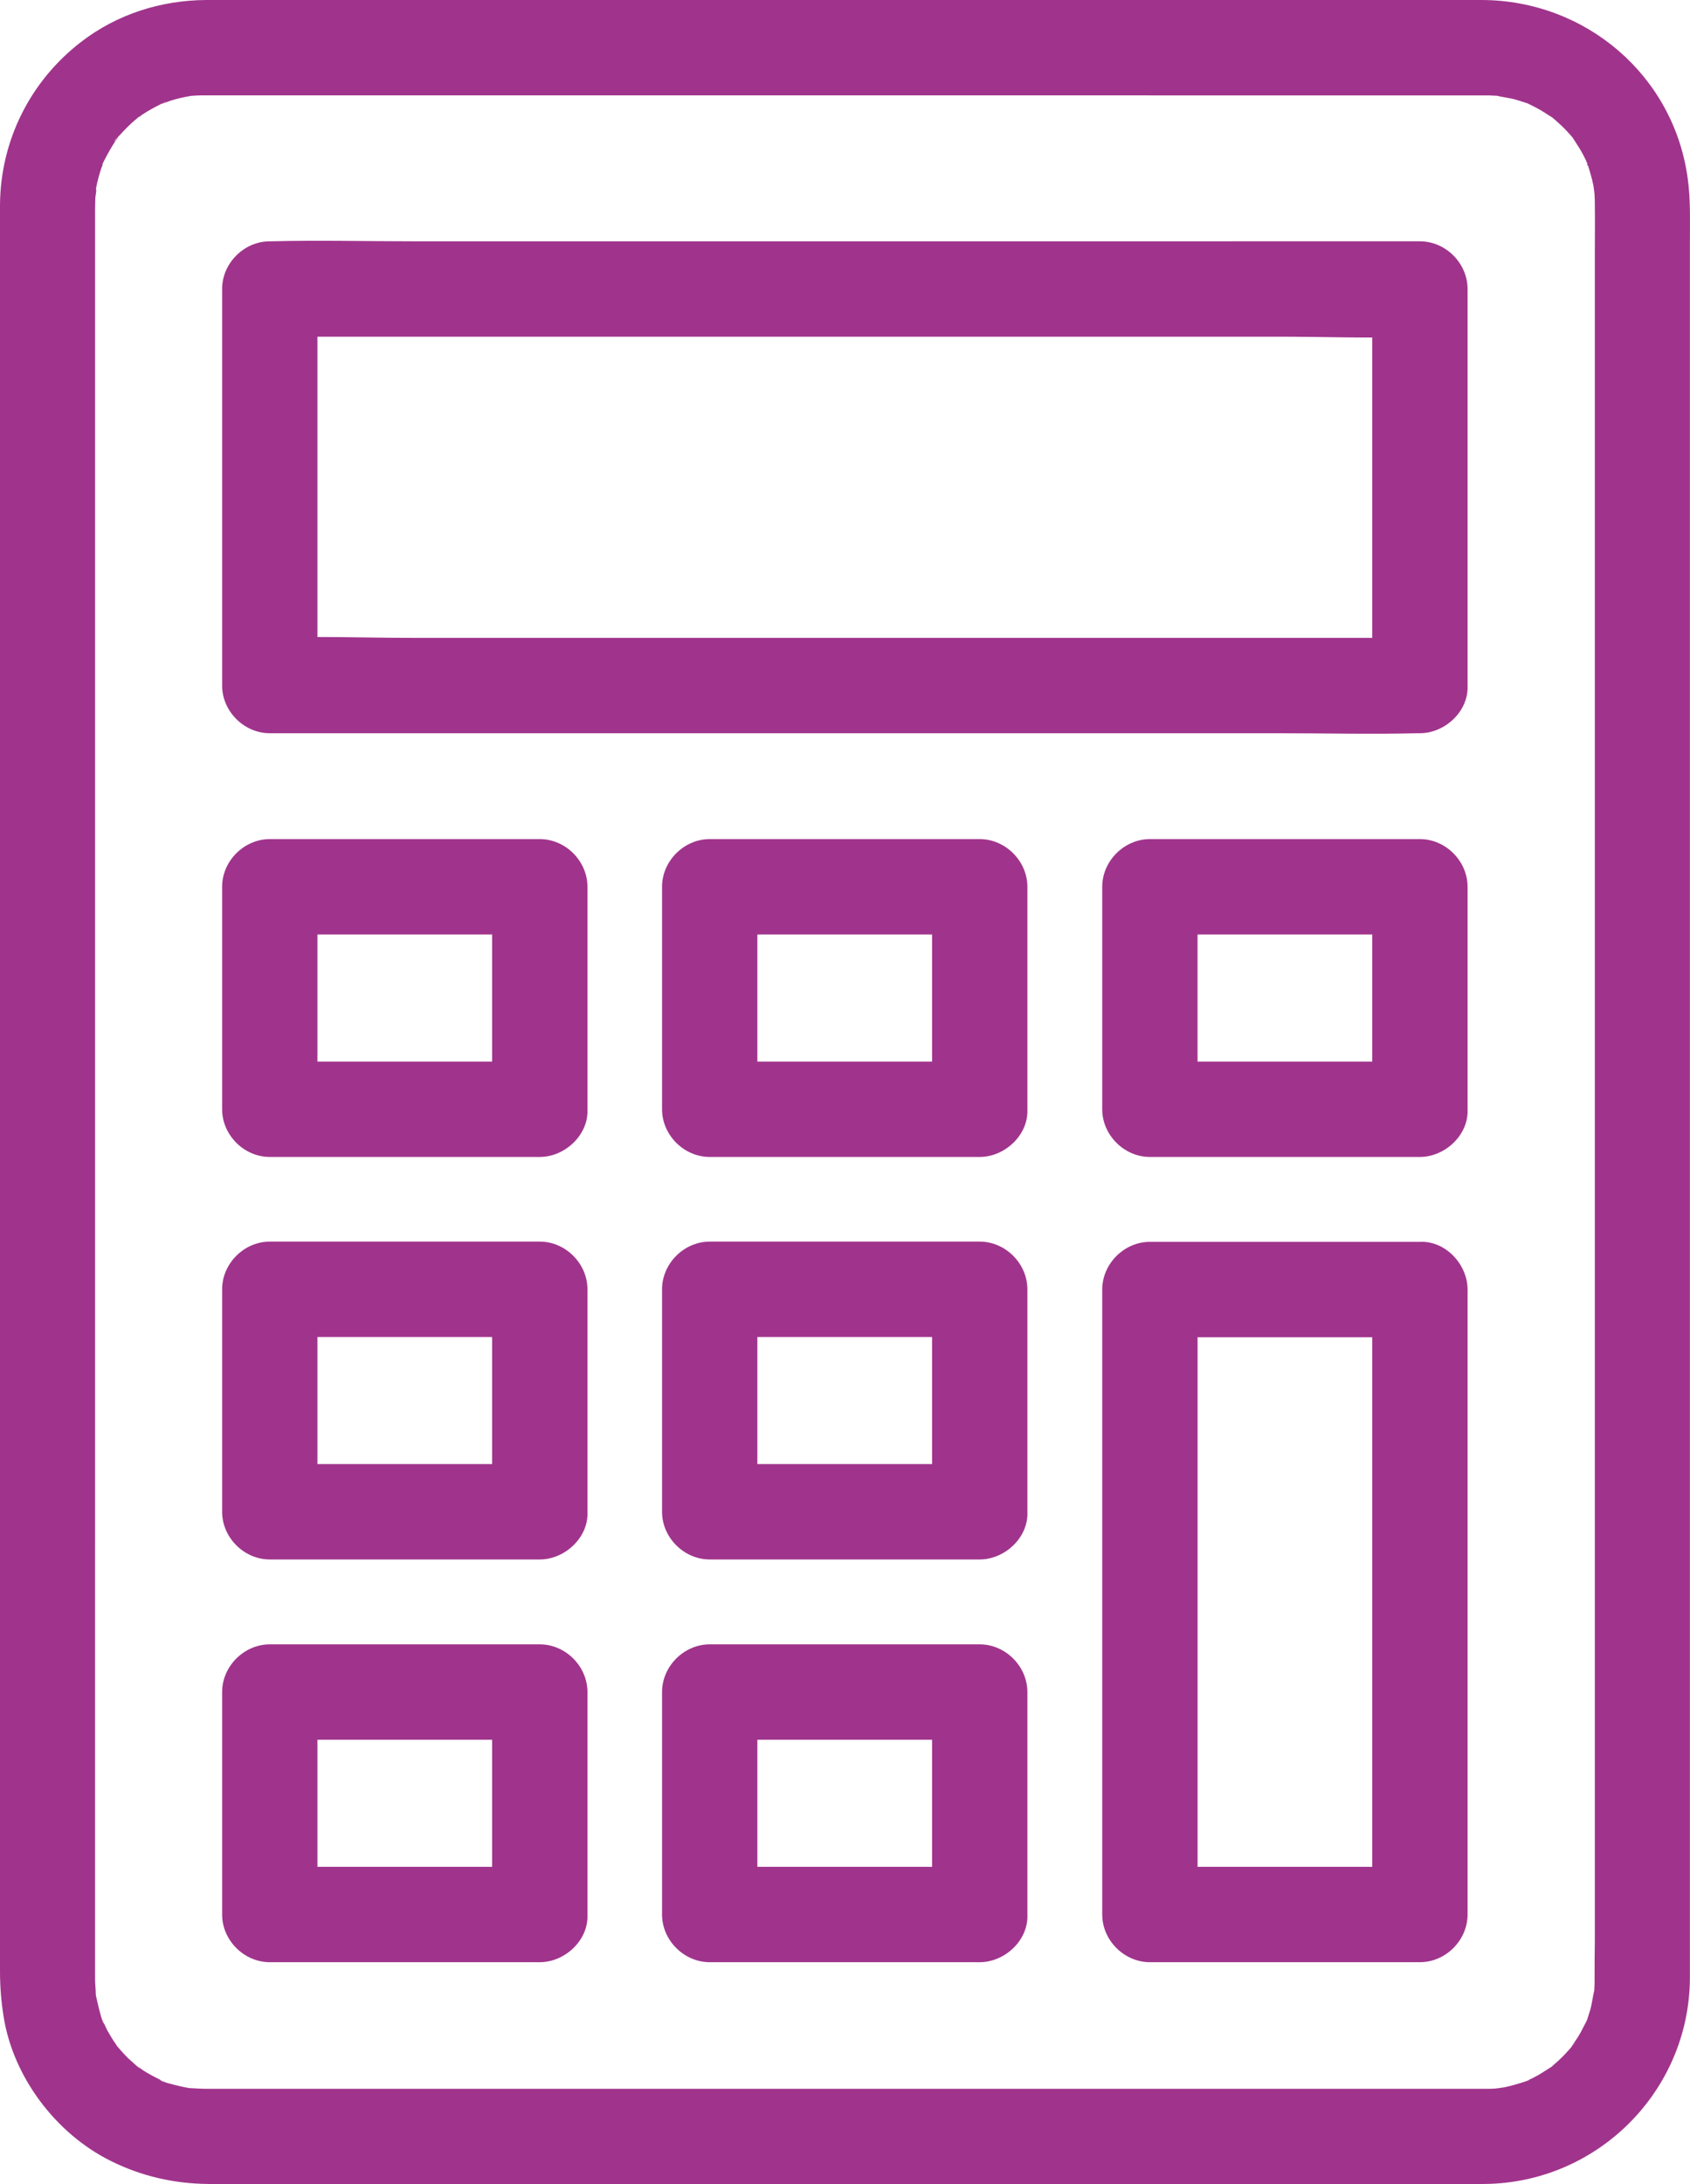 <?xml version="1.0" encoding="utf-8"?>
<!-- Generator: Adobe Illustrator 17.0.0, SVG Export Plug-In . SVG Version: 6.00 Build 0)  -->
<!DOCTYPE svg PUBLIC "-//W3C//DTD SVG 1.1//EN" "http://www.w3.org/Graphics/SVG/1.1/DTD/svg11.dtd">
<svg version="1.1" id="Layer_1" xmlns="http://www.w3.org/2000/svg" xmlns:xlink="http://www.w3.org/1999/xlink" x="0px" y="0px"
	 width="91.698px" height="118.441px" viewBox="0 0 91.698 118.441" enable-background="new 0 0 91.698 118.441"
	 xml:space="preserve">
<g>
	<defs>
		<rect id="SVGID_1_" y="0" width="91.698" height="118.441"/>
	</defs>
	<clipPath id="SVGID_2_">
		<use xlink:href="#SVGID_1_"  overflow="visible"/>
	</clipPath>
	<path clip-path="url(#SVGID_2_)" fill="#A0348C" d="M86.521,107.315c0,0.181,0,0.362-0.013,0.543c0,0.091-0.013,0.181-0.026,0.272
		c-0.013,0.284,0.039-0.246,0.039-0.246c-0.103,0.362-0.129,0.737-0.233,1.099c-0.051,0.168-0.103,0.323-0.155,0.491
		c0,0.013-0.077,0.246-0.09,0.246s0.232-0.478,0.09-0.22c-0.168,0.324-0.323,0.66-0.517,0.97c-0.104,0.168-0.233,0.323-0.323,0.492
		c-0.143,0.258,0.155-0.22,0.155-0.182c0,0.026-0.142,0.169-0.155,0.194c-0.233,0.272-0.479,0.544-0.75,0.789
		c-0.13,0.117-0.259,0.22-0.375,0.336c-0.363,0.311,0.387-0.245-0.013,0c-0.311,0.194-0.608,0.401-0.944,0.569
		c-0.155,0.078-0.311,0.143-0.453,0.22c-0.259,0.13,0.22-0.116,0.22-0.09c0,0.013-0.22,0.077-0.246,0.09
		c-0.362,0.117-0.711,0.22-1.073,0.298c-0.168,0.038-0.349,0.038-0.517,0.09c0.013,0,0.543-0.052,0.245-0.039
		c-0.09,0-0.181,0.013-0.271,0.026c-0.181,0.013-0.362,0.013-0.543,0.013h-0.259h-4.565h-8.987h-11.78H42.038H29.573H19.215h-6.582
		h-1.396c-0.311,0-0.634-0.026-0.944-0.039c-0.285-0.013,0.245,0.039,0.245,0.039c-0.077-0.026-0.181-0.026-0.258-0.039
		c-0.168-0.025-0.337-0.064-0.518-0.103c-0.103-0.026-1.073-0.246-1.06-0.336c0-0.013,0.479,0.232,0.22,0.09
		c-0.078-0.039-0.155-0.064-0.233-0.103c-0.155-0.078-0.297-0.155-0.452-0.233c-0.143-0.078-0.298-0.168-0.44-0.259
		c-0.065-0.051-0.142-0.09-0.207-0.142c-0.052-0.026-0.09-0.064-0.142-0.09c-0.117-0.078-0.091-0.065,0.064,0.051
		c0.169,0.013,0.156,0.143,0,0c-0.064-0.051-0.129-0.103-0.194-0.168c-0.129-0.116-0.245-0.22-0.375-0.336
		c-0.142-0.142-0.271-0.284-0.4-0.427c-0.052-0.064-0.104-0.129-0.168-0.194c-0.039-0.038-0.078-0.09-0.104-0.129
		c-0.09-0.103-0.065-0.09,0.052,0.065c0.013,0.155,0.116,0.168,0-0.013c-0.039-0.065-0.091-0.142-0.142-0.207
		c-0.091-0.142-0.181-0.285-0.259-0.427c-0.091-0.142-0.168-0.297-0.233-0.452c-0.039-0.078-0.077-0.156-0.116-0.233
		c-0.181-0.375,0.052,0.142,0.064,0.142c-0.077,0-0.284-0.879-0.31-0.983c-0.039-0.168-0.077-0.336-0.116-0.504
		c-0.013-0.09-0.026-0.168-0.039-0.259c-0.065-0.349,0.039,0.518,0.026,0.169c0-0.272-0.039-0.544-0.039-0.815v-0.75v-4.565v-7.939
		V83.638V71.522V58.591V45.699V33.712V23.47v-7.642v-4.177c0-0.297,0-0.595,0.013-0.892c0-0.155,0.078-0.388,0.039-0.53
		c0,0-0.091,0.543-0.039,0.246c0.013-0.091,0.026-0.169,0.039-0.259C5.275,9.854,5.38,9.479,5.495,9.13
		c0.026-0.078,0.065-0.155,0.078-0.246c0.064-0.194-0.026-0.181,0-0.013s-0.091,0.194,0,0C5.613,8.794,5.65,8.716,5.689,8.638
		c0.168-0.323,0.349-0.646,0.543-0.944C6.285,7.63,6.337,7.565,6.375,7.488c0.142-0.259-0.156,0.219-0.156,0.181
		C6.206,7.591,6.492,7.345,6.544,7.281C6.788,7.009,7.048,6.75,7.318,6.518c0.065-0.052,0.13-0.104,0.194-0.168
		c0.169-0.143,0.169-0.026,0,0c-0.155,0.013-0.168,0.116,0.013,0C7.59,6.311,7.669,6.259,7.732,6.207
		c0.336-0.219,0.673-0.401,1.035-0.582C8.794,5.613,8.975,5.509,9,5.522c0.025,0.013-0.518,0.181-0.22,0.103
		c0.168-0.038,0.323-0.116,0.491-0.168c0.362-0.116,0.724-0.194,1.099-0.258c0.492-0.091-0.491,0.026,0.013,0
		c0.181-0.013,0.362-0.026,0.53-0.026h0.194h0.285h1.668h7.047h10.63h12.581h12.906H67.81h8.625h4.034h0.104h0.013
		c0.155,0,0.297,0,0.452,0.013c0.091,0,0.181,0.013,0.272,0.013c0.349,0.013-0.026,0.013-0.155-0.026
		c0.362,0.103,0.737,0.129,1.099,0.233c0.168,0.051,0.323,0.103,0.491,0.155c0.013,0,0.246,0.077,0.246,0.09
		c0-0.013-0.53-0.245-0.142-0.064c0.31,0.155,0.607,0.297,0.892,0.478c0.142,0.091,0.284,0.181,0.427,0.272
		c0.181,0.116,0.168,0.013,0.013,0c-0.156-0.117-0.169-0.13-0.065-0.052c0.039,0.039,0.09,0.065,0.129,0.103
		c0.259,0.22,0.504,0.44,0.737,0.686c0.117,0.116,0.22,0.245,0.336,0.375c0.026,0.026,0.169,0.168,0.156,0.194
		c0-0.039-0.324-0.453-0.104-0.117c0.181,0.285,0.375,0.569,0.53,0.867c0.078,0.155,0.156,0.297,0.22,0.452
		c0.091,0.194-0.013,0.181,0,0c-0.077-0.181-0.09-0.207-0.039-0.077c0.026,0.051,0.039,0.103,0.065,0.155
		c0.116,0.362,0.22,0.711,0.297,1.073c0.039,0.168,0.039,0.349,0.091,0.517c0-0.013-0.052-0.543-0.039-0.245
		c0,0.116,0.026,0.232,0.026,0.349c0.013,0.155,0.013,0.31,0.013,0.478c0.013,0.88,0,1.759,0,2.638v6.427v9.349V40.94v12.647v12.957
		v12.53v11.198v9.013v5.961C86.521,105.931,86.521,106.63,86.521,107.315c0,1.358,1.19,2.651,2.586,2.586
		c1.397-0.064,2.586-1.138,2.586-2.586v-2.263v-6.233v-9.258V78.13V65.406V52.203V39.531V28.203v-9.091V13.1
		c0-1.138,0.039-2.276-0.116-3.401C90.827,4.087,86.03,0.013,80.392,0h-4.436h-8.987h-11.87H42.038H29.405H19.008h-6.53h-1.293
		C8.729,0.013,6.337,0.776,4.396,2.276C1.643,4.397,0.025,7.617,0,11.108v0.634v4.409v7.888v10.552v12.22v13.06V72.88v12.142v10.28
		v7.591v4.021c0,0.815,0.064,1.617,0.193,2.431c0.518,3.298,2.845,6.375,5.832,7.849c1.668,0.828,3.44,1.229,5.302,1.242h1.578
		h6.982h10.746h12.698h13.022h11.664h8.651c1.28,0,2.573,0.013,3.853,0c6.116-0.039,11.108-4.992,11.172-11.108
		c0.013-1.358-1.202-2.651-2.586-2.586C87.698,104.793,86.534,105.867,86.521,107.315"/>
	<path clip-path="url(#SVGID_2_)" fill="#A0348C" d="M77.043,34.59h-6.22H55.888H37.901H22.345c-2.522,0-5.082-0.103-7.604,0h-0.103
		c0.866,0.866,1.72,1.72,2.586,2.586v-18.84v-2.664c-0.866,0.866-1.72,1.72-2.586,2.586h6.22h14.935H53.78h15.556
		c2.522,0,5.082,0.104,7.604,0h0.103c-0.866-0.866-1.72-1.72-2.586-2.586v18.84v2.664c0,1.358,1.189,2.651,2.586,2.586
		c1.397-0.064,2.586-1.138,2.586-2.586v-18.84v-2.664c0-1.397-1.189-2.586-2.586-2.586h-6.22H55.888H37.901H22.345
		c-2.535,0-5.069-0.065-7.604,0h-0.103c-1.397,0-2.586,1.189-2.586,2.586v18.84v2.664c0,1.397,1.189,2.586,2.586,2.586h6.22h14.935
		H53.78h15.556c2.535,0,5.069,0.065,7.604,0h0.103c1.358,0,2.651-1.189,2.586-2.586C79.565,35.768,78.491,34.59,77.043,34.59"/>
	<path clip-path="url(#SVGID_2_)" fill="#A0348C" d="M29.289,57.569H16.461h-1.823c0.867,0.866,1.72,1.72,2.586,2.586V49.603v-1.512
		c-0.866,0.866-1.719,1.719-2.586,2.586h12.828h1.823c-0.866-0.867-1.72-1.72-2.586-2.586v10.551v1.513
		c0,1.358,1.189,2.651,2.586,2.586c1.397-0.064,2.586-1.138,2.586-2.586V49.603v-1.512c0-1.397-1.189-2.587-2.586-2.587H16.461
		h-1.823c-1.396,0-2.586,1.19-2.586,2.587v10.551v1.513c0,1.397,1.19,2.586,2.586,2.586h12.828h1.823
		c1.358,0,2.651-1.189,2.586-2.586C31.811,58.759,30.737,57.569,29.289,57.569"/>
	<path clip-path="url(#SVGID_2_)" fill="#A0348C" d="M53.159,57.569H40.331h-1.823c0.867,0.866,1.72,1.72,2.586,2.586V49.603v-1.512
		l-2.586,2.586h12.828h1.823l-2.586-2.586v10.551v1.513c0,1.358,1.189,2.651,2.586,2.586c1.397-0.064,2.586-1.138,2.586-2.586
		V49.603v-1.512c0-1.397-1.189-2.587-2.586-2.587H40.331h-1.823c-1.396,0-2.586,1.19-2.586,2.587v10.551v1.513
		c0,1.397,1.19,2.586,2.586,2.586h12.828h1.823c1.358,0,2.651-1.189,2.586-2.586C55.693,58.759,54.62,57.569,53.159,57.569"/>
	<path clip-path="url(#SVGID_2_)" fill="#A0348C" d="M77.043,57.569H64.215h-1.823c0.867,0.866,1.72,1.72,2.586,2.586V49.603v-1.512
		c-0.866,0.866-1.719,1.719-2.586,2.586H75.22h1.823c-0.866-0.867-1.72-1.72-2.586-2.586v10.551v1.513
		c0,1.358,1.189,2.651,2.586,2.586c1.397-0.064,2.586-1.138,2.586-2.586V49.603v-1.512c0-1.397-1.189-2.587-2.586-2.587H64.215
		h-1.823c-1.396,0-2.586,1.19-2.586,2.587v10.551v1.513c0,1.397,1.19,2.586,2.586,2.586H75.22h1.823
		c1.358,0,2.651-1.189,2.586-2.586C79.565,58.759,78.491,57.569,77.043,57.569"/>
	<path clip-path="url(#SVGID_2_)" fill="#A0348C" d="M29.289,79.396H16.461h-1.823c0.867,0.866,1.72,1.72,2.586,2.586V71.431v-1.512
		c-0.866,0.866-1.719,1.719-2.586,2.586h12.828h1.823c-0.866-0.867-1.72-1.72-2.586-2.586V80.47v1.513
		c0,1.358,1.189,2.651,2.586,2.586c1.397-0.064,2.586-1.138,2.586-2.586V71.431v-1.512c0-1.397-1.189-2.587-2.586-2.587H16.461
		h-1.823c-1.396,0-2.586,1.19-2.586,2.587V80.47v1.513c0,1.397,1.19,2.586,2.586,2.586h12.828h1.823
		c1.358,0,2.651-1.189,2.586-2.586C31.811,80.587,30.737,79.396,29.289,79.396"/>
	<path clip-path="url(#SVGID_2_)" fill="#A0348C" d="M53.159,79.396H40.331h-1.823c0.867,0.866,1.72,1.72,2.586,2.586V71.431v-1.512
		c-0.866,0.866-1.719,1.719-2.586,2.586h12.828h1.823c-0.866-0.867-1.72-1.72-2.586-2.586V80.47v1.513
		c0,1.358,1.189,2.651,2.586,2.586c1.397-0.064,2.586-1.138,2.586-2.586V71.431v-1.512c0-1.397-1.189-2.587-2.586-2.587H40.331
		h-1.823c-1.396,0-2.586,1.19-2.586,2.587V80.47v1.513c0,1.397,1.19,2.586,2.586,2.586h12.828h1.823
		c1.358,0,2.651-1.189,2.586-2.586C55.693,80.587,54.62,79.396,53.159,79.396"/>
	<path clip-path="url(#SVGID_2_)" fill="#A0348C" d="M29.289,101.237H16.461h-1.823c0.867,0.866,1.72,1.72,2.586,2.586V93.271
		v-1.512c-0.866,0.866-1.719,1.719-2.586,2.586h12.828h1.823c-0.866-0.867-1.72-1.72-2.586-2.586v10.551v1.513
		c0,1.358,1.189,2.651,2.586,2.586c1.397-0.064,2.586-1.138,2.586-2.586V93.271v-1.512c0-1.397-1.189-2.587-2.586-2.587H16.461
		h-1.823c-1.396,0-2.586,1.19-2.586,2.587v10.551v1.513c0,1.397,1.19,2.586,2.586,2.586h12.828h1.823
		c1.358,0,2.651-1.189,2.586-2.586C31.811,102.414,30.737,101.237,29.289,101.237"/>
	<path clip-path="url(#SVGID_2_)" fill="#A0348C" d="M53.159,101.237H40.331h-1.823c0.867,0.866,1.72,1.72,2.586,2.586V93.271
		v-1.512c-0.866,0.866-1.719,1.719-2.586,2.586h12.828h1.823c-0.866-0.867-1.72-1.72-2.586-2.586v10.551v1.513
		c0,1.358,1.189,2.651,2.586,2.586c1.397-0.064,2.586-1.138,2.586-2.586V93.271v-1.512c0-1.397-1.189-2.587-2.586-2.587H40.331
		h-1.823c-1.396,0-2.586,1.19-2.586,2.587v10.551v1.513c0,1.397,1.19,2.586,2.586,2.586h12.828h1.823
		c1.358,0,2.651-1.189,2.586-2.586C55.693,102.414,54.62,101.237,53.159,101.237"/>
	<path clip-path="url(#SVGID_2_)" fill="#A0348C" d="M74.457,69.931v11.483v18.22v4.189c0.866-0.866,1.72-1.72,2.586-2.586H64.216
		h-1.824c0.867,0.866,1.72,1.72,2.587,2.586V92.34V74.121v-4.19c-0.867,0.866-1.72,1.72-2.587,2.586H75.22h1.823
		c1.358,0,2.651-1.189,2.586-2.586c-0.064-1.397-1.138-2.586-2.586-2.586H64.216h-1.824c-1.396,0-2.586,1.189-2.586,2.586v11.483
		v18.22v4.189c0,1.397,1.19,2.586,2.586,2.586H75.22h1.823c1.397,0,2.586-1.189,2.586-2.586V92.34V74.121v-4.19
		c0-1.358-1.189-2.651-2.586-2.586C75.647,67.409,74.457,68.483,74.457,69.931"/>
</g>
</svg>
